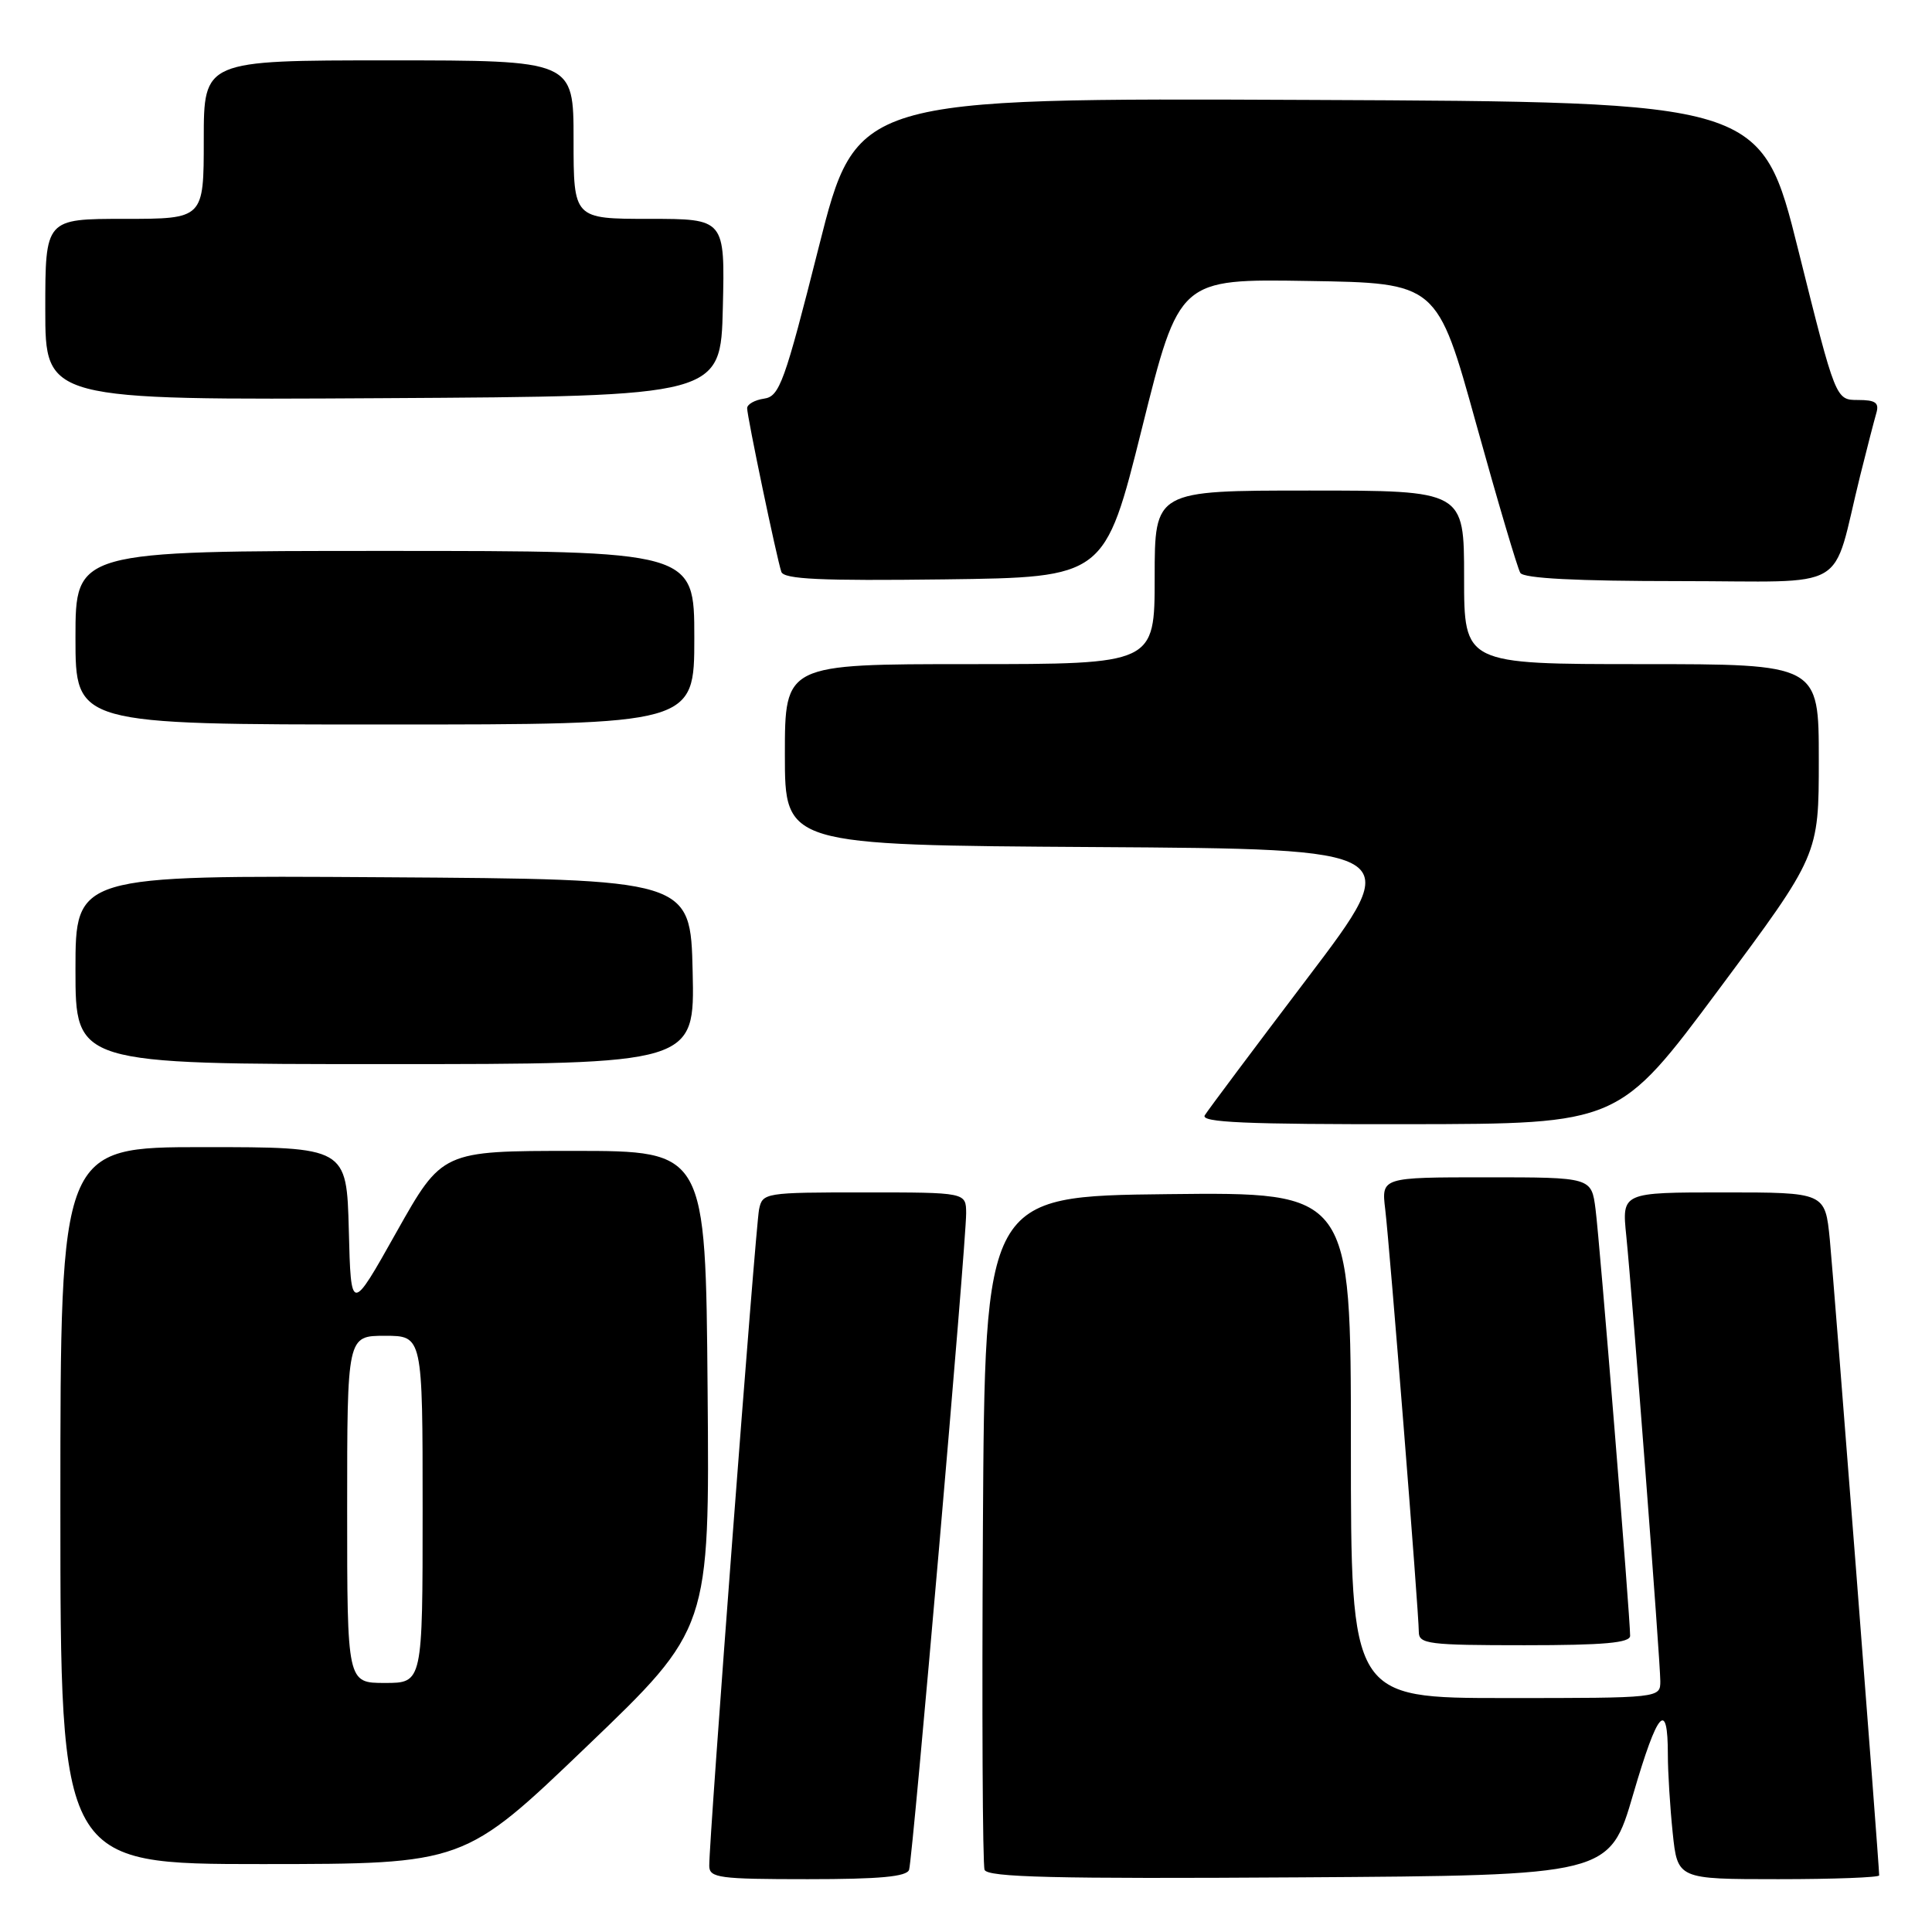 <?xml version="1.0" encoding="UTF-8" standalone="no"?>
<!DOCTYPE svg PUBLIC "-//W3C//DTD SVG 1.1//EN" "http://www.w3.org/Graphics/SVG/1.1/DTD/svg11.dtd" >
<svg xmlns="http://www.w3.org/2000/svg" xmlns:xlink="http://www.w3.org/1999/xlink" version="1.1" viewBox="0 0 256 256">
 <g >
 <path fill="currentColor"
d=" M 120.46 247.75 C 120.95 246.21 128.04 164.57 128.02 160.75 C 128.00 158.00 128.00 158.00 114.52 158.00 C 101.34 158.00 101.03 158.05 100.58 160.25 C 100.11 162.51 93.93 243.97 93.98 247.25 C 94.00 248.83 95.30 249.00 107.03 249.00 C 116.58 249.00 120.17 248.67 120.46 247.75 Z  M 216.42 237.70 C 219.65 226.65 221.00 225.12 221.00 232.52 C 221.00 234.82 221.29 239.47 221.64 242.85 C 222.28 249.00 222.28 249.00 235.64 249.00 C 242.99 249.00 249.00 248.77 249.00 248.50 C 249.00 247.08 242.98 169.59 242.46 164.25 C 241.84 158.00 241.84 158.00 228.37 158.00 C 214.90 158.00 214.90 158.00 215.49 163.75 C 216.30 171.79 219.99 220.01 220.00 222.75 C 220.00 225.00 220.00 225.00 199.50 225.00 C 179.00 225.00 179.00 225.00 179.00 191.48 C 179.00 157.96 179.00 157.96 154.75 158.23 C 130.50 158.50 130.50 158.50 130.24 202.50 C 130.10 226.70 130.20 247.07 130.46 247.76 C 130.84 248.75 139.71 248.97 172.11 248.76 C 213.27 248.50 213.27 248.50 216.42 237.70 Z  M 77.76 231.40 C 94.03 215.81 94.03 215.81 93.76 184.15 C 93.50 152.50 93.50 152.50 76.04 152.50 C 58.59 152.50 58.59 152.50 52.54 163.25 C 46.50 174.01 46.50 174.01 46.22 163.00 C 45.93 152.00 45.93 152.00 26.97 152.00 C 8.00 152.00 8.00 152.00 8.00 199.50 C 8.00 247.00 8.00 247.00 34.75 247.00 C 61.50 246.99 61.50 246.99 77.76 231.40 Z  M 216.00 216.75 C 216.01 214.37 211.97 164.48 211.42 160.25 C 210.88 156.00 210.88 156.00 196.96 156.00 C 183.04 156.00 183.04 156.00 183.55 160.25 C 184.15 165.26 188.00 213.67 188.00 216.24 C 188.00 217.84 189.29 218.00 202.00 218.00 C 212.53 218.00 216.00 217.69 216.00 216.75 Z  M 227.75 131.11 C 241.00 113.30 241.00 113.30 241.00 100.65 C 241.00 88.00 241.00 88.00 217.50 88.00 C 194.00 88.00 194.00 88.00 194.00 76.50 C 194.00 65.00 194.00 65.00 173.50 65.00 C 153.00 65.00 153.00 65.00 153.00 76.50 C 153.00 88.00 153.00 88.00 128.50 88.00 C 104.00 88.00 104.00 88.00 104.00 99.99 C 104.00 111.98 104.00 111.98 145.10 112.24 C 186.21 112.50 186.21 112.50 173.30 129.53 C 166.20 138.89 160.05 147.11 159.64 147.78 C 159.05 148.73 165.03 148.99 186.69 148.96 C 214.50 148.92 214.50 148.92 227.75 131.11 Z  M 91.78 128.75 C 91.50 116.50 91.50 116.50 50.75 116.24 C 10.00 115.98 10.00 115.98 10.00 128.49 C 10.00 141.00 10.00 141.00 51.03 141.00 C 92.06 141.00 92.06 141.00 91.78 128.75 Z  M 92.00 84.50 C 92.00 73.00 92.00 73.00 51.00 73.00 C 10.00 73.00 10.00 73.00 10.00 84.50 C 10.00 96.00 10.00 96.00 51.00 96.00 C 92.00 96.00 92.00 96.00 92.00 84.50 Z  M 151.32 56.73 C 156.25 36.95 156.25 36.95 173.34 37.23 C 190.43 37.50 190.43 37.50 195.60 56.16 C 198.45 66.43 201.08 75.31 201.45 75.91 C 201.89 76.64 208.90 77.00 222.52 77.00 C 245.58 77.00 242.58 78.75 246.49 63.00 C 247.38 59.42 248.34 55.71 248.62 54.75 C 249.03 53.36 248.52 53.00 246.19 53.00 C 243.24 53.00 243.24 53.00 238.31 33.25 C 233.39 13.50 233.39 13.50 173.43 13.24 C 113.48 12.98 113.48 12.98 108.49 32.74 C 103.96 50.69 103.29 52.53 101.25 52.82 C 100.01 53.00 99.00 53.57 99.00 54.09 C 99.00 55.20 102.91 73.92 103.53 75.77 C 103.86 76.75 108.72 76.98 125.17 76.77 C 146.39 76.50 146.39 76.50 151.32 56.73 Z  M 95.78 40.75 C 96.06 29.00 96.06 29.00 86.03 29.00 C 76.00 29.00 76.00 29.00 76.00 18.50 C 76.00 8.00 76.00 8.00 51.50 8.00 C 27.00 8.00 27.00 8.00 27.00 18.50 C 27.00 29.00 27.00 29.00 16.50 29.00 C 6.00 29.00 6.00 29.00 6.00 41.01 C 6.00 53.02 6.00 53.02 50.75 52.76 C 95.50 52.50 95.50 52.50 95.78 40.75 Z  M 46.00 200.00 C 46.00 177.00 46.00 177.00 51.00 177.00 C 56.00 177.00 56.00 177.00 56.00 200.00 C 56.00 223.00 56.00 223.00 51.00 223.00 C 46.00 223.00 46.00 223.00 46.00 200.00 Z "/>
</g>
</svg>